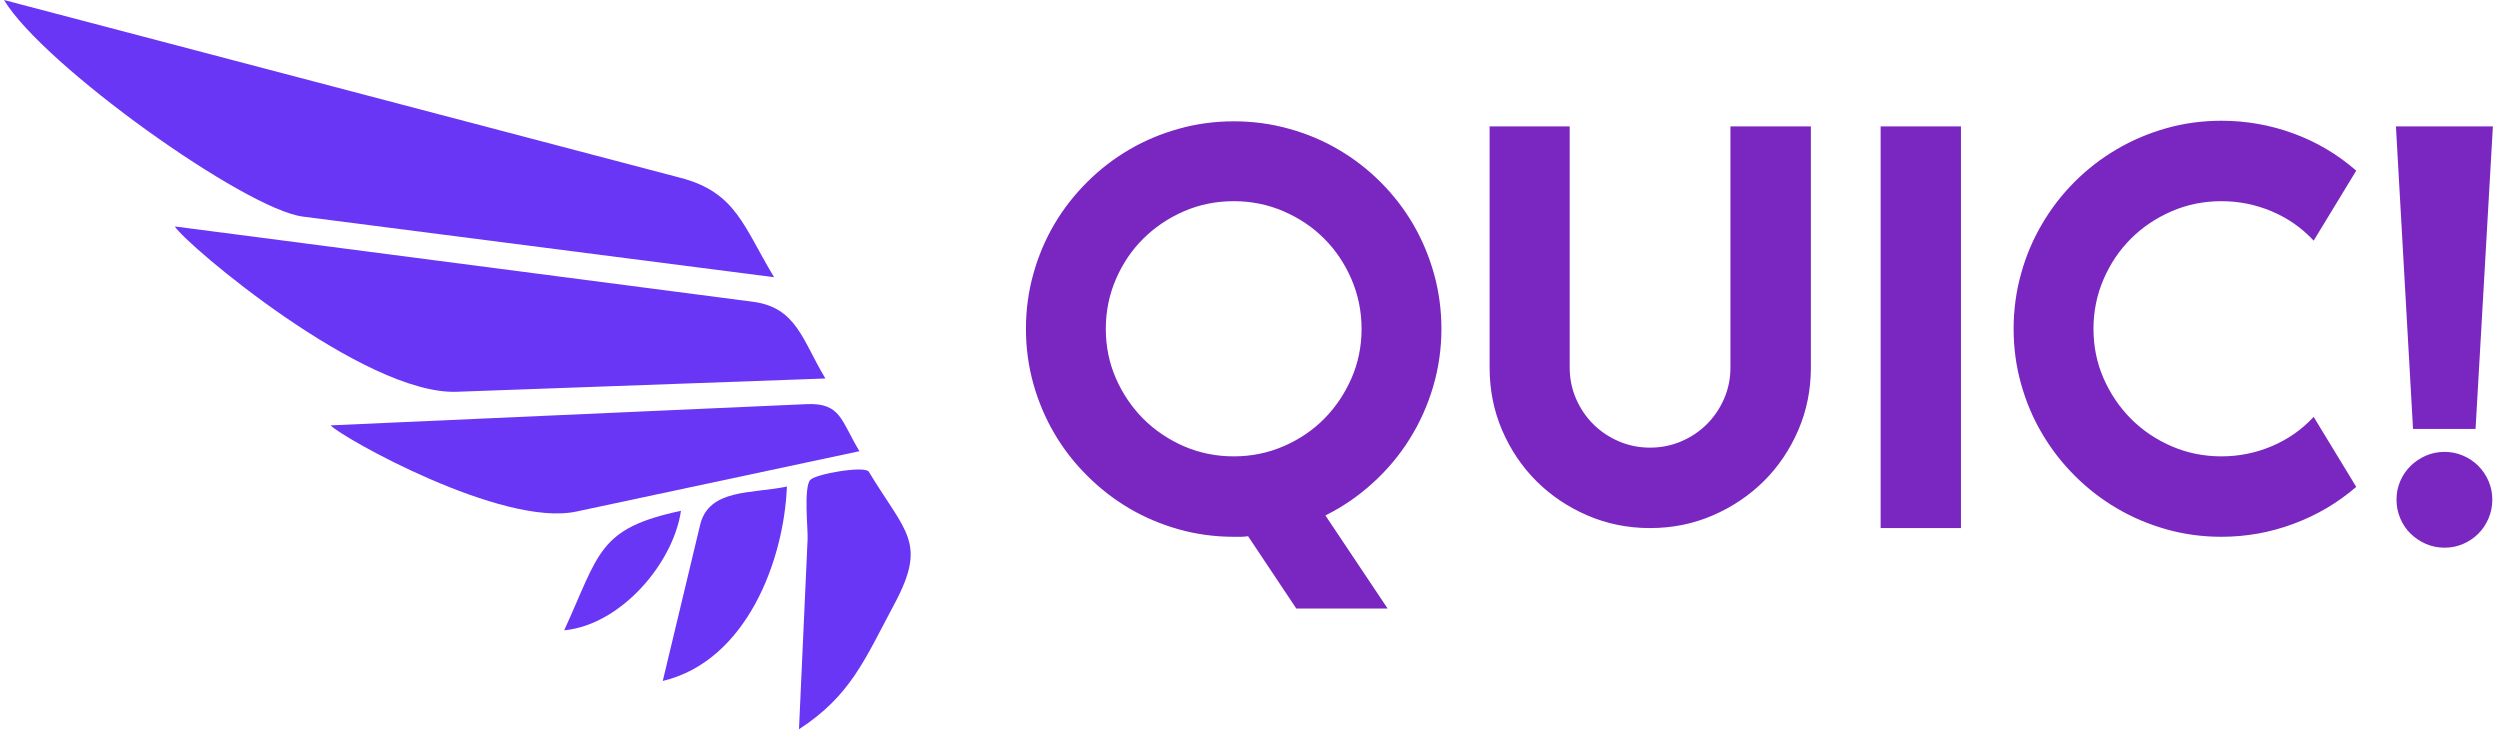 <svg xmlns="http://www.w3.org/2000/svg" version="1.1" xmlns:xlink="http://www.w3.org/1999/xlink" xmlns:svgjs="http://svgjs.dev/svgjs" width="1000" height="292" viewBox="0 0 1000 292"><g transform="matrix(1,0,0,1,-0.606,-0.151)"><svg viewBox="0 0 396 116" data-background-color="#b19dd0" preserveAspectRatio="xMidYMid meet" height="292" width="1000" xmlns="http://www.w3.org/2000/svg" xmlns:xlink="http://www.w3.org/1999/xlink"><g id="tight-bounds" transform="matrix(1,0,0,1,0.24,0.06)"><svg viewBox="0 0 395.52 115.88" height="115.88" width="395.52"><g><svg viewBox="0 0 670.992 196.588" height="115.88" width="395.52"><g transform="matrix(1,0,0,1,275.472,32.55)"><svg viewBox="0 0 395.52 131.488" height="131.488" width="395.52"><g><svg viewBox="0 0 395.52 131.488" height="131.488" width="395.52"><g><svg viewBox="0 0 395.52 131.488" height="131.488" width="395.52"><g transform="matrix(1,0,0,1,0,0)"><svg width="395.52" viewBox="1.34 -35.5 127.85 42.51" height="131.488" data-palette-color="#7a26c1"><path d="M27.44-1.1L32.86 7.01 24.9 7.01 20.7 0.71Q20.36 0.76 20.06 0.76 19.75 0.76 19.46 0.76L19.46 0.76Q16.97 0.76 14.66 0.11 12.35-0.54 10.34-1.72 8.33-2.91 6.67-4.57 5-6.23 3.82-8.24 2.64-10.25 1.99-12.56 1.34-14.87 1.34-17.36L1.34-17.36Q1.34-19.85 1.99-22.17 2.64-24.49 3.82-26.49 5-28.49 6.67-30.15 8.33-31.81 10.34-32.98 12.35-34.16 14.66-34.8 16.97-35.45 19.46-35.45L19.46-35.45Q21.95-35.45 24.27-34.8 26.59-34.16 28.59-32.98 30.59-31.81 32.25-30.15 33.91-28.49 35.08-26.49 36.25-24.49 36.9-22.17 37.55-19.85 37.55-17.36L37.55-17.36Q37.55-14.77 36.83-12.33 36.11-9.89 34.79-7.78 33.47-5.66 31.6-3.96 29.74-2.25 27.44-1.1L27.44-1.1ZM30.59-17.36L30.59-17.36Q30.59-19.65 29.71-21.69 28.83-23.73 27.33-25.23 25.83-26.73 23.79-27.61 21.75-28.49 19.46-28.49L19.46-28.49Q17.14-28.49 15.11-27.61 13.09-26.73 11.57-25.23 10.06-23.73 9.18-21.69 8.3-19.65 8.3-17.36L8.3-17.36Q8.3-15.06 9.18-13.05 10.06-11.04 11.57-9.52 13.09-8.01 15.11-7.13 17.14-6.25 19.46-6.25L19.46-6.25Q21.75-6.25 23.79-7.13 25.83-8.01 27.33-9.52 28.83-11.04 29.71-13.05 30.59-15.06 30.59-17.36ZM69.75-35.01L69.75-13.99Q69.75-11.08 68.65-8.53 67.55-5.98 65.65-4.09 63.74-2.2 61.19-1.1 58.64 0 55.73 0L55.73 0Q52.83 0 50.28-1.1 47.73-2.2 45.83-4.09 43.94-5.98 42.84-8.53 41.75-11.08 41.75-13.99L41.75-13.99 41.75-35.01 48.73-35.01 48.73-13.99Q48.73-12.55 49.28-11.28 49.83-10.01 50.78-9.06 51.73-8.11 53.01-7.56 54.29-7.01 55.73-7.01L55.73-7.01Q57.18-7.01 58.46-7.56 59.74-8.11 60.69-9.06 61.64-10.01 62.19-11.28 62.74-12.55 62.74-13.99L62.74-13.99 62.74-35.01 69.75-35.01ZM82.83-35.01L82.83 0 75.83 0 75.83-35.01 82.83-35.01ZM113.57-9.69L117.28-3.59Q114.84-1.49 111.81-0.37 108.78 0.76 105.53 0.76L105.53 0.76Q103.04 0.76 100.74 0.11 98.43-0.54 96.42-1.72 94.4-2.91 92.74-4.57 91.08-6.23 89.9-8.24 88.71-10.25 88.07-12.56 87.42-14.87 87.42-17.36L87.42-17.36Q87.42-19.85 88.07-22.17 88.71-24.49 89.9-26.5 91.08-28.52 92.74-30.18 94.4-31.84 96.42-33.02 98.43-34.2 100.74-34.85 103.04-35.5 105.53-35.5L105.53-35.5Q108.78-35.5 111.81-34.39 114.84-33.28 117.28-31.15L117.28-31.15 113.57-25.05Q112.03-26.71 109.93-27.6 107.83-28.49 105.53-28.49L105.53-28.49Q103.22-28.49 101.19-27.61 99.16-26.73 97.65-25.23 96.14-23.73 95.26-21.69 94.38-19.65 94.38-17.36L94.38-17.36Q94.38-15.06 95.26-13.05 96.14-11.04 97.65-9.52 99.16-8.01 101.19-7.13 103.22-6.25 105.53-6.25L105.53-6.25Q107.83-6.25 109.93-7.14 112.03-8.03 113.57-9.69L113.57-9.69ZM129.19-35.01L127.68-8.64 122.23-8.64 120.74-35.01 129.19-35.01ZM129.14-2.49L129.14-2.49Q129.14-1.61 128.81-0.84 128.48-0.07 127.92 0.49 127.36 1.05 126.6 1.38 125.84 1.71 124.99 1.71L124.99 1.71Q124.11 1.71 123.35 1.38 122.6 1.05 122.02 0.49 121.45-0.07 121.12-0.84 120.79-1.61 120.79-2.49L120.79-2.49Q120.79-3.34 121.12-4.1 121.45-4.86 122.02-5.42 122.6-5.98 123.35-6.31 124.11-6.64 124.99-6.64L124.99-6.64Q125.84-6.64 126.6-6.31 127.36-5.98 127.92-5.42 128.48-4.86 128.81-4.1 129.14-3.34 129.14-2.49Z" opacity="1" transform="matrix(1,0,0,1,0,0)" fill="#7a26c1" class="undefined-text-0" data-fill-palette-color="primary" id="text-0"></path></svg></g></svg></g></svg></g></svg></g><g><svg viewBox="0 0 244.431 196.588" height="196.588" width="244.431"><g><svg xmlns="http://www.w3.org/2000/svg" xmlns:xlink="http://www.w3.org/1999/xlink" version="1.1" x="0" y="0" viewBox="0 9.786 100 80.427" enable-background="new 0 0 100 100" xml:space="preserve" width="244.431" height="196.588" class="icon-icon-0" data-fill-palette-color="accent" id="icon-0"><path d="M49.942 52.994c13.552-0.488 27.103-0.977 40.653-1.465-2.527-4.177-3.159-7.831-7.989-8.461-7.229-0.94-14.458-1.883-21.688-2.826-14.023-1.827-28.05-3.654-42.075-5.48C20.101 36.792 39.724 53.361 49.942 52.994z" fill="#6936f5" data-fill-palette-color="accent"></path><path d="M0 9.786c4.391 7.257 26.615 23.072 32.953 23.886 17.33 2.231 34.657 4.46 51.986 6.688-3.393-5.607-4.18-9.35-10.312-10.959-8.904-2.341-17.812-4.683-26.717-7.023C31.94 18.182 15.97 13.984 0 9.786z" fill="#6936f5" data-fill-palette-color="accent"></path><path d="M63.108 66.207c10.413-2.219 20.826-4.439 31.241-6.66-2.028-3.346-2.034-5.359-5.827-5.189-6.158 0.273-12.314 0.549-18.471 0.822-11.343 0.506-22.686 1.014-34.028 1.518C37.298 58.064 54.94 67.947 63.108 66.207z" fill="#6936f5" data-fill-palette-color="accent"></path><path d="M87.682 90.213c5.725-3.719 7.262-7.721 10.519-13.807 3.651-6.824 1.257-7.844-2.821-14.596-0.417-0.688-5.842 0.232-6.453 0.904-0.745 0.818-0.248 5.455-0.294 6.496C88.315 76.211 87.998 83.213 87.682 90.213z" fill="#6936f5" data-fill-palette-color="accent"></path><path d="M86.35 63.447c-3.795 0.809-8.604 0.191-9.572 4.229-1.373 5.736-2.746 11.475-4.12 17.211C81.904 82.678 86.028 71.582 86.35 63.447z" fill="#6936f5" data-fill-palette-color="accent"></path><path d="M74.666 66.121c-9.148 1.953-8.956 4.611-12.879 13.18C68.007 78.711 73.811 71.941 74.666 66.121z" fill="#6936f5" data-fill-palette-color="accent"></path></svg></g></svg></g></svg></g><defs></defs></svg><rect width="395.52" height="115.88" fill="none" stroke="none" visibility="hidden"></rect></g></svg></g></svg>